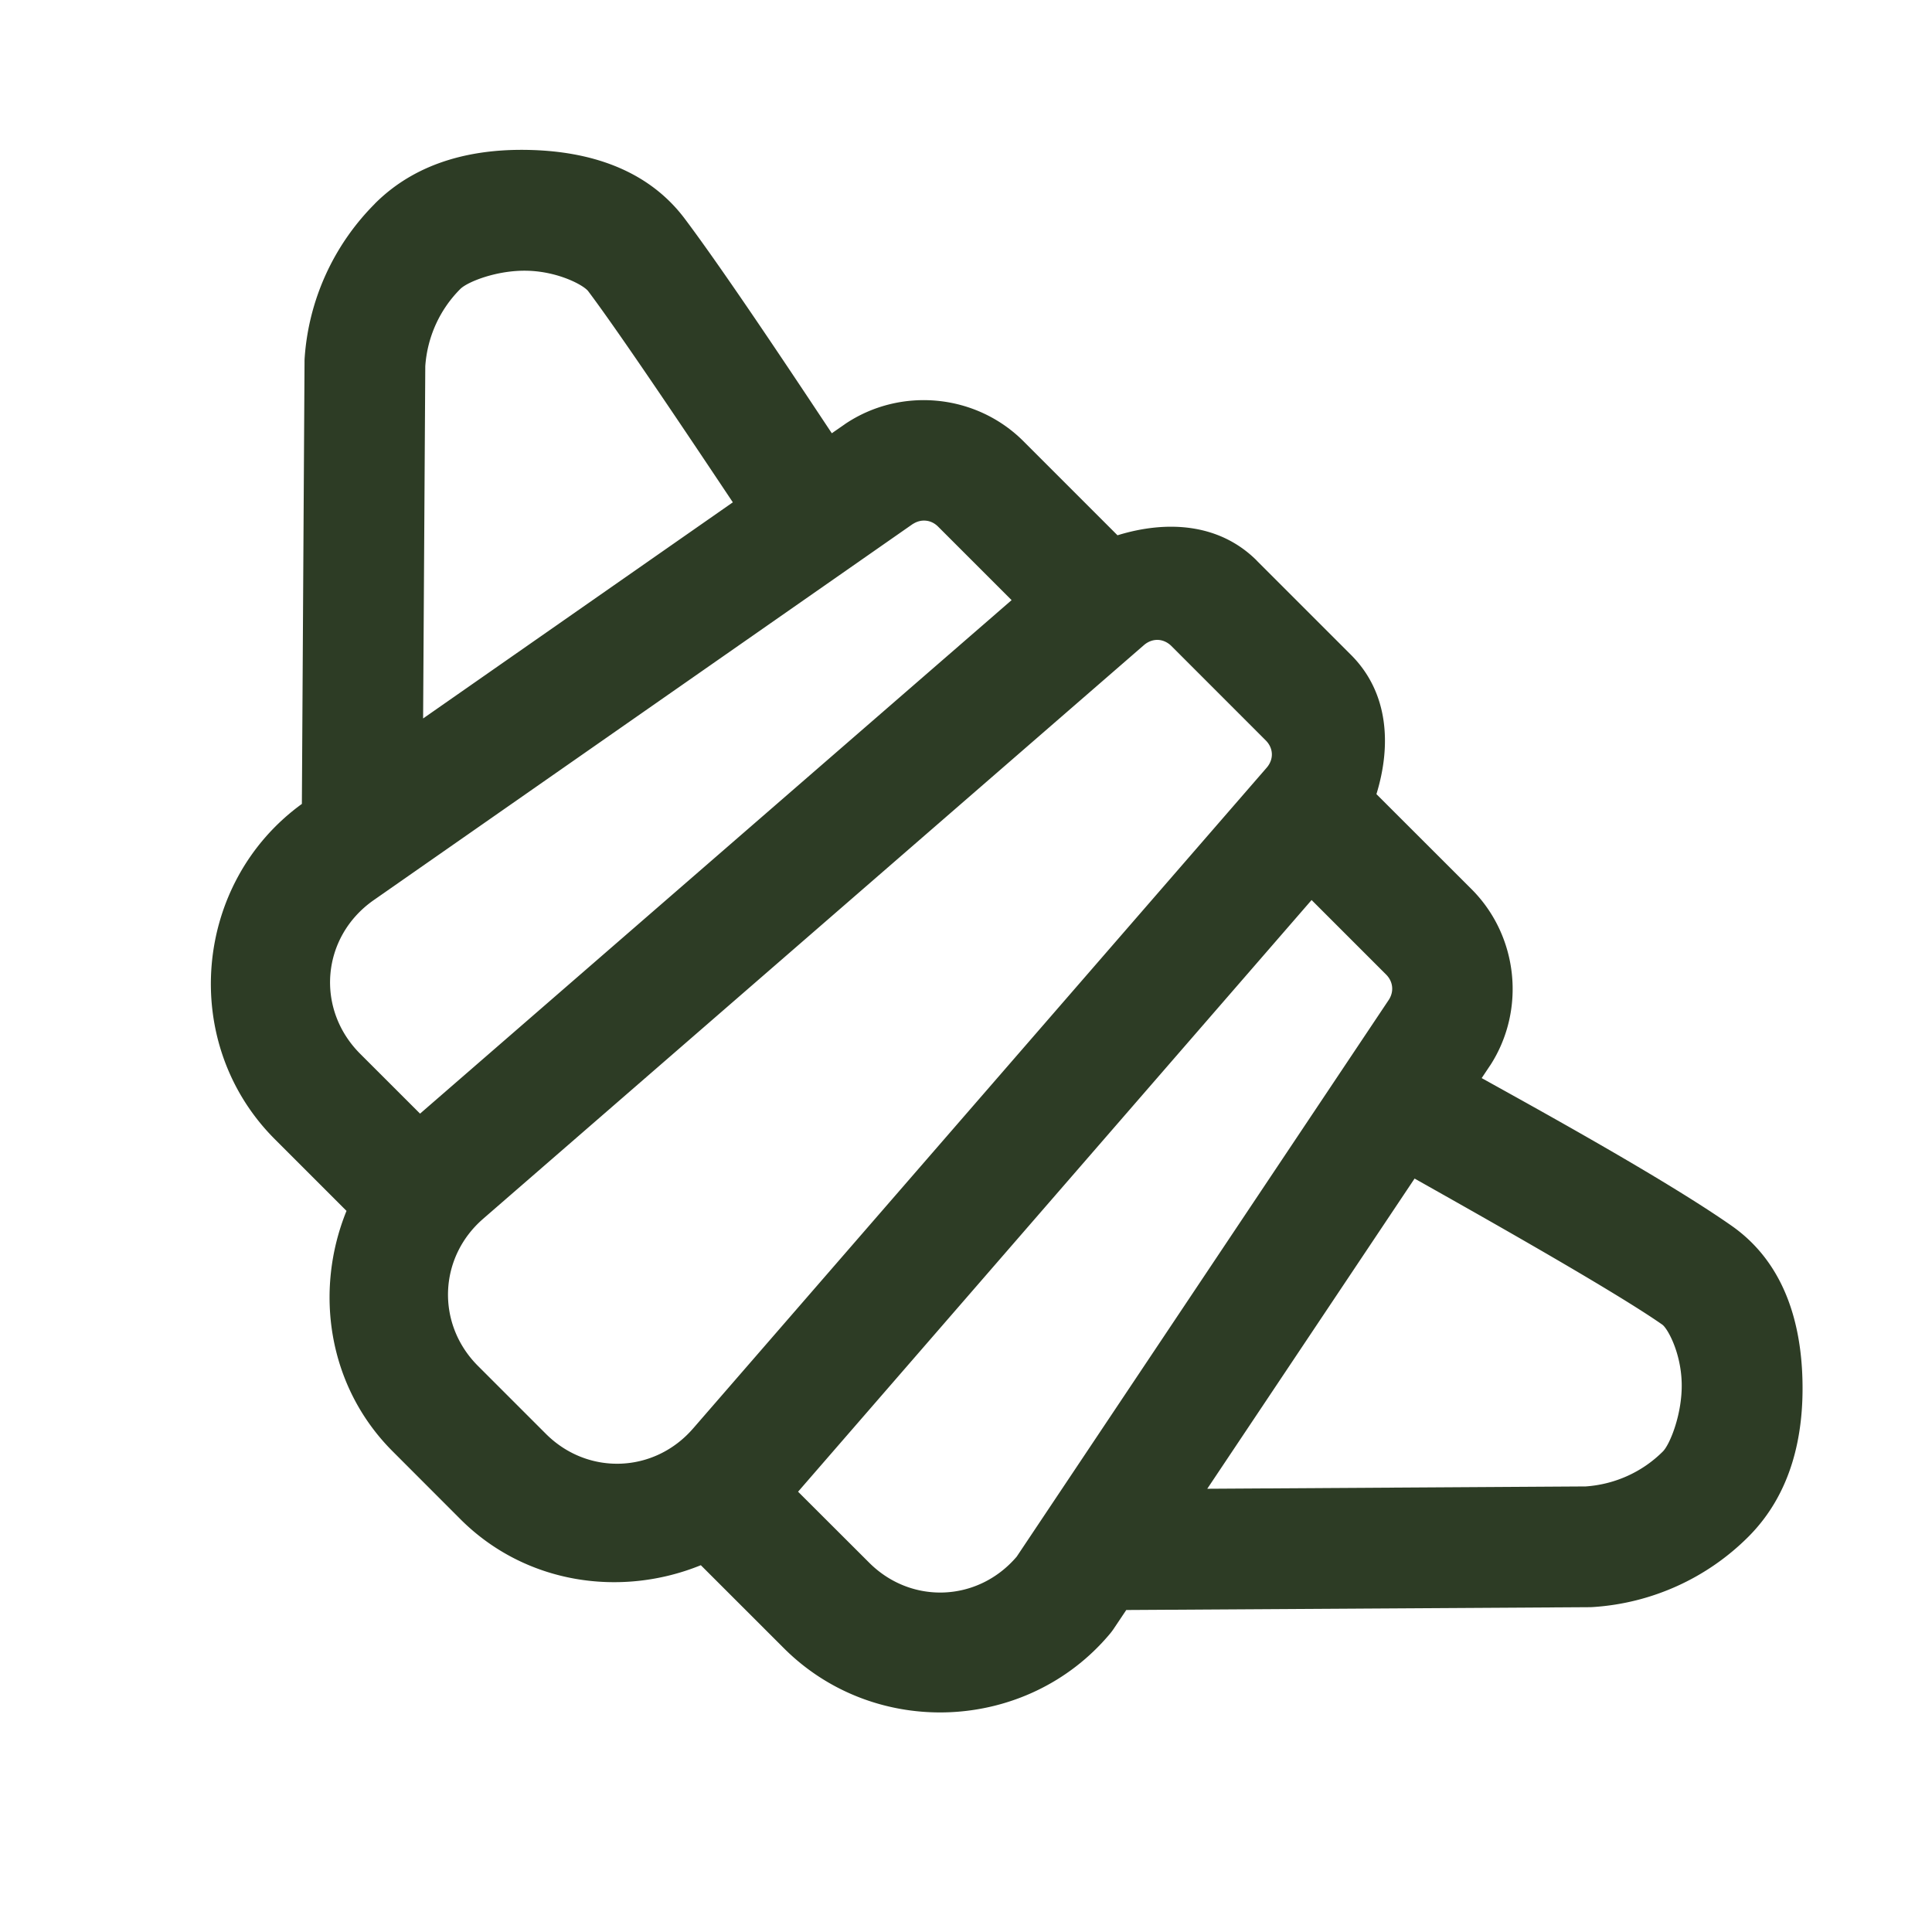 <svg fill="#2d3c25" xmlns="http://www.w3.org/2000/svg"  viewBox="0 0 48 48" width="24px" height="24px">
    <path d="M 13.213 3.727 C 11.831 3.683 10.389 3.984 9.314 5.059 A 1.5 1.5 0 0 0 9.314 5.061 C 8.287 6.089 7.664 7.456 7.568 8.908 A 1.5 1.5 0 0 0 7.566 8.998 L 7.5 19.973 C 4.792 21.938 4.453 25.928 6.828 28.303 L 8.609 30.084 C 7.802 32.068 8.14 34.442 9.754 36.057 L 11.439 37.744 C 13.054 39.359 15.428 39.694 17.412 38.887 L 19.473 40.947 C 21.737 43.211 25.512 43.047 27.572 40.596 A 1.5 1.5 0 0 0 27.672 40.463 L 27.982 40 A 1.5 1.5 0 0 0 28.006 40 L 39.498 39.93 A 1.5 1.5 0 0 0 39.588 39.926 C 41.039 39.83 42.407 39.211 43.436 38.182 C 44.512 37.106 44.819 35.662 44.781 34.271 C 44.744 32.881 44.344 31.38 43.02 30.453 C 41.356 29.288 38.053 27.475 36.812 26.785 L 37.014 26.482 A 1.5 1.5 0 0 0 37.029 26.461 C 37.915 25.083 37.718 23.25 36.561 22.092 L 34.197 19.73 C 34.569 18.522 34.505 17.21 33.566 16.271 L 31.225 13.93 A 1.5 1.5 0 0 0 31.225 13.928 C 30.285 12.99 28.972 12.926 27.764 13.299 L 25.428 10.963 C 24.25 9.784 22.379 9.605 20.998 10.533 A 1.5 1.5 0 0 0 20.979 10.547 L 20.666 10.764 C 19.962 9.705 18.062 6.83 17.014 5.436 C 16.064 4.172 14.595 3.77 13.213 3.727 z M 13.117 6.727 C 13.875 6.75 14.5 7.083 14.615 7.236 C 15.492 8.403 17.502 11.425 18.207 12.48 L 10.512 17.85 L 10.566 9.098 C 10.616 8.375 10.923 7.693 11.436 7.18 C 11.614 7.001 12.359 6.703 13.117 6.727 z M 23.002 12.936 C 23.112 12.946 23.217 12.995 23.305 13.082 A 1.5 1.5 0 0 0 23.307 13.084 L 25.133 14.91 L 10.436 27.668 L 8.949 26.182 C 7.831 25.063 7.985 23.279 9.277 22.369 L 22.693 13.008 L 22.674 13.023 C 22.777 12.954 22.892 12.925 23.002 12.936 z M 28.77 15.898 C 28.888 15.903 29.006 15.954 29.104 16.051 L 31.445 18.393 C 31.64 18.587 31.651 18.861 31.473 19.07 L 17.227 35.482 A 1.5 1.5 0 0 0 17.223 35.486 C 16.26 36.603 14.605 36.666 13.562 35.623 L 11.875 33.936 C 10.832 32.893 10.892 31.238 12.01 30.275 A 1.5 1.5 0 0 0 12.014 30.271 L 28.426 16.023 C 28.53 15.935 28.651 15.894 28.77 15.898 z M 32.586 22.361 L 34.438 24.213 C 34.61 24.385 34.638 24.632 34.506 24.838 L 25.26 38.674 C 24.3 39.8 22.643 39.872 21.594 38.824 L 19.828 37.061 L 32.586 22.361 z M 35.145 29.281 C 36.293 29.929 40.029 32.02 41.299 32.91 C 41.427 33 41.761 33.592 41.781 34.354 C 41.802 35.115 41.491 35.884 41.314 36.061 C 40.802 36.573 40.12 36.88 39.396 36.93 L 29.994 36.988 L 35.145 29.281 z"/>
</svg>